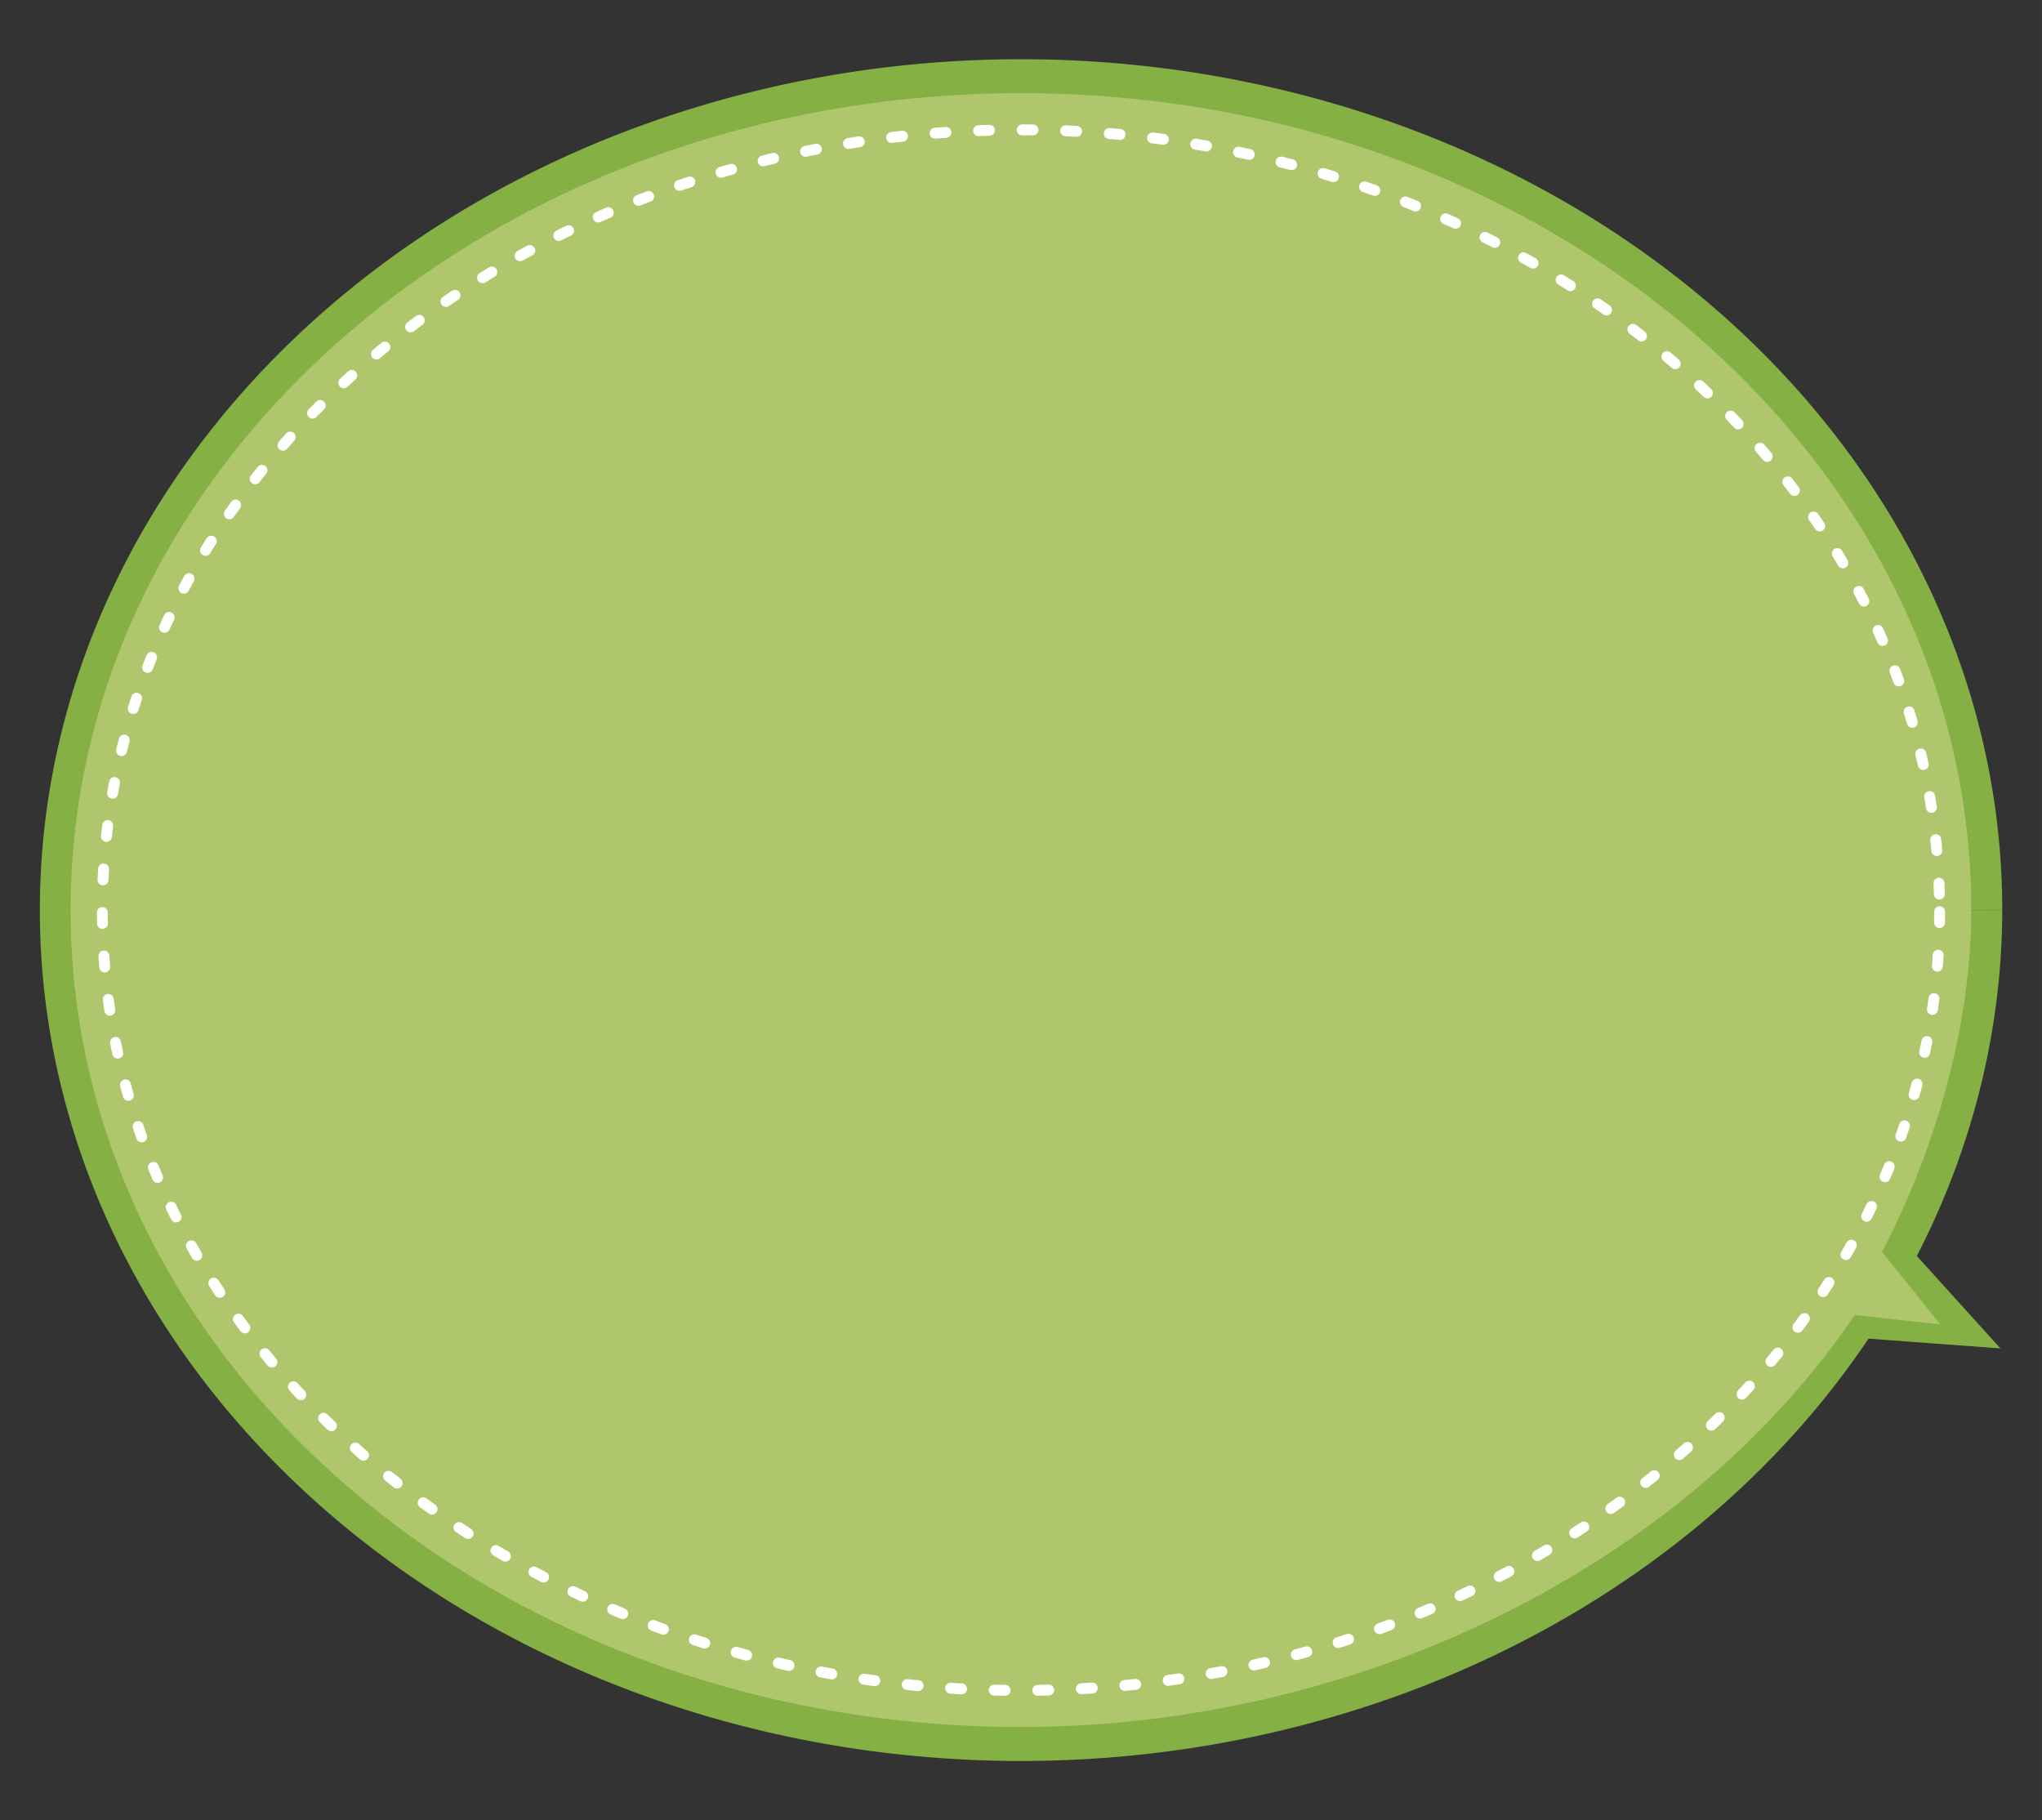 <?xml version="1.0" encoding="UTF-8" standalone="no"?>
<!-- Created with Inkscape (http://www.inkscape.org/) -->

<svg
   width="230"
   height="205"
   viewBox="0 0 60.854 54.24"
   version="1.1"
   id="svg5"
   xml:space="preserve"
   inkscape:export-filename="dialog.svg"
   inkscape:export-xdpi="96"
   inkscape:export-ydpi="96"
   inkscape:version="1.2.2 (b0a84865, 2022-12-01)"
   sodipodi:docname="comics-dialog3.svg"
   xmlns:inkscape="http://www.inkscape.org/namespaces/inkscape"
   xmlns:sodipodi="http://sodipodi.sourceforge.net/DTD/sodipodi-0.dtd"
   xmlns="http://www.w3.org/2000/svg"
   xmlns:svg="http://www.w3.org/2000/svg"><rect x="0" y="0" width="60.854" height="54.24" fill="#333333" stroke="none"/><sodipodi:namedview
     id="namedview7"
     pagecolor="#ffffff"
     bordercolor="#000000"
     borderopacity="0.25"
     inkscape:showpageshadow="2"
     inkscape:pageopacity="0.0"
     inkscape:pagecheckerboard="0"
     inkscape:deskcolor="#d1d1d1"
     inkscape:document-units="mm"
     showgrid="false"
     inkscape:zoom="1.4297295"
     inkscape:cx="184.3006"
     inkscape:cy="65.396986"
     inkscape:window-width="1440"
     inkscape:window-height="757"
     inkscape:window-x="0"
     inkscape:window-y="25"
     inkscape:window-maximized="0"
     inkscape:current-layer="svg5" /><defs
     id="defs2" /><path
     id="path3768"
     style="display:inline;fill:#85b044;fill-opacity:1;stroke:#85b044;stroke-width:0.319;stroke-linecap:round;stroke-dasharray:0.319, 0.957;stroke-opacity:0"
     d="M 30.425,1.765 A 29.241,25.355 0 0 0 1.187,27.122 29.241,25.355 0 0 0 30.43,52.475 29.241,25.355 0 0 0 55.685,39.89 l 3.931,0.291 -2.492,-2.755 A 29.241,25.355 0 0 0 59.67,27.12 H 30.429 l 29.241,-0.004 A 29.241,25.355 0 0 0 30.425,1.765 Z" /><path
     id="path2257"
     style="display:inline;fill:#b0c66d;fill-opacity:1;stroke:#85b044;stroke-width:0.308;stroke-linecap:round;stroke-dasharray:0.308, 0.923;stroke-opacity:0"
     d="M 30.423,2.777 C 14.782,2.779 2.103,13.678 2.104,27.122 2.105,40.566 14.786,51.464 30.427,51.463 c 10.073,-0.002 19.774,-4.796 24.847,-12.276 l 2.552,0.28 -1.738,-2.162 c 1.62,-3.113 2.653,-6.774 2.66,-10.184 H 30.426 l 28.321,-0.003 C 58.746,13.673 46.064,2.775 30.423,2.777 Z"
     sodipodi:nodetypes="cccccccccc" /><path
     id="path27412"
     style="display:inline;fill:#85b044;fill-opacity:0;stroke:#ffffff;stroke-width:0.325;stroke-linecap:round;stroke-dasharray:0.325, 0.974"
     d="m 57.803,27.167 c 0,12.841 -12.291,23.205 -27.398,23.206 C 15.298,50.373 3.051,39.964 3.05,27.123 3.049,14.282 15.294,3.871 30.401,3.87 45.508,3.869 57.801,14.323 57.803,27.164 l -0.105,0.003 z"
     sodipodi:nodetypes="csssccc" /></svg>
